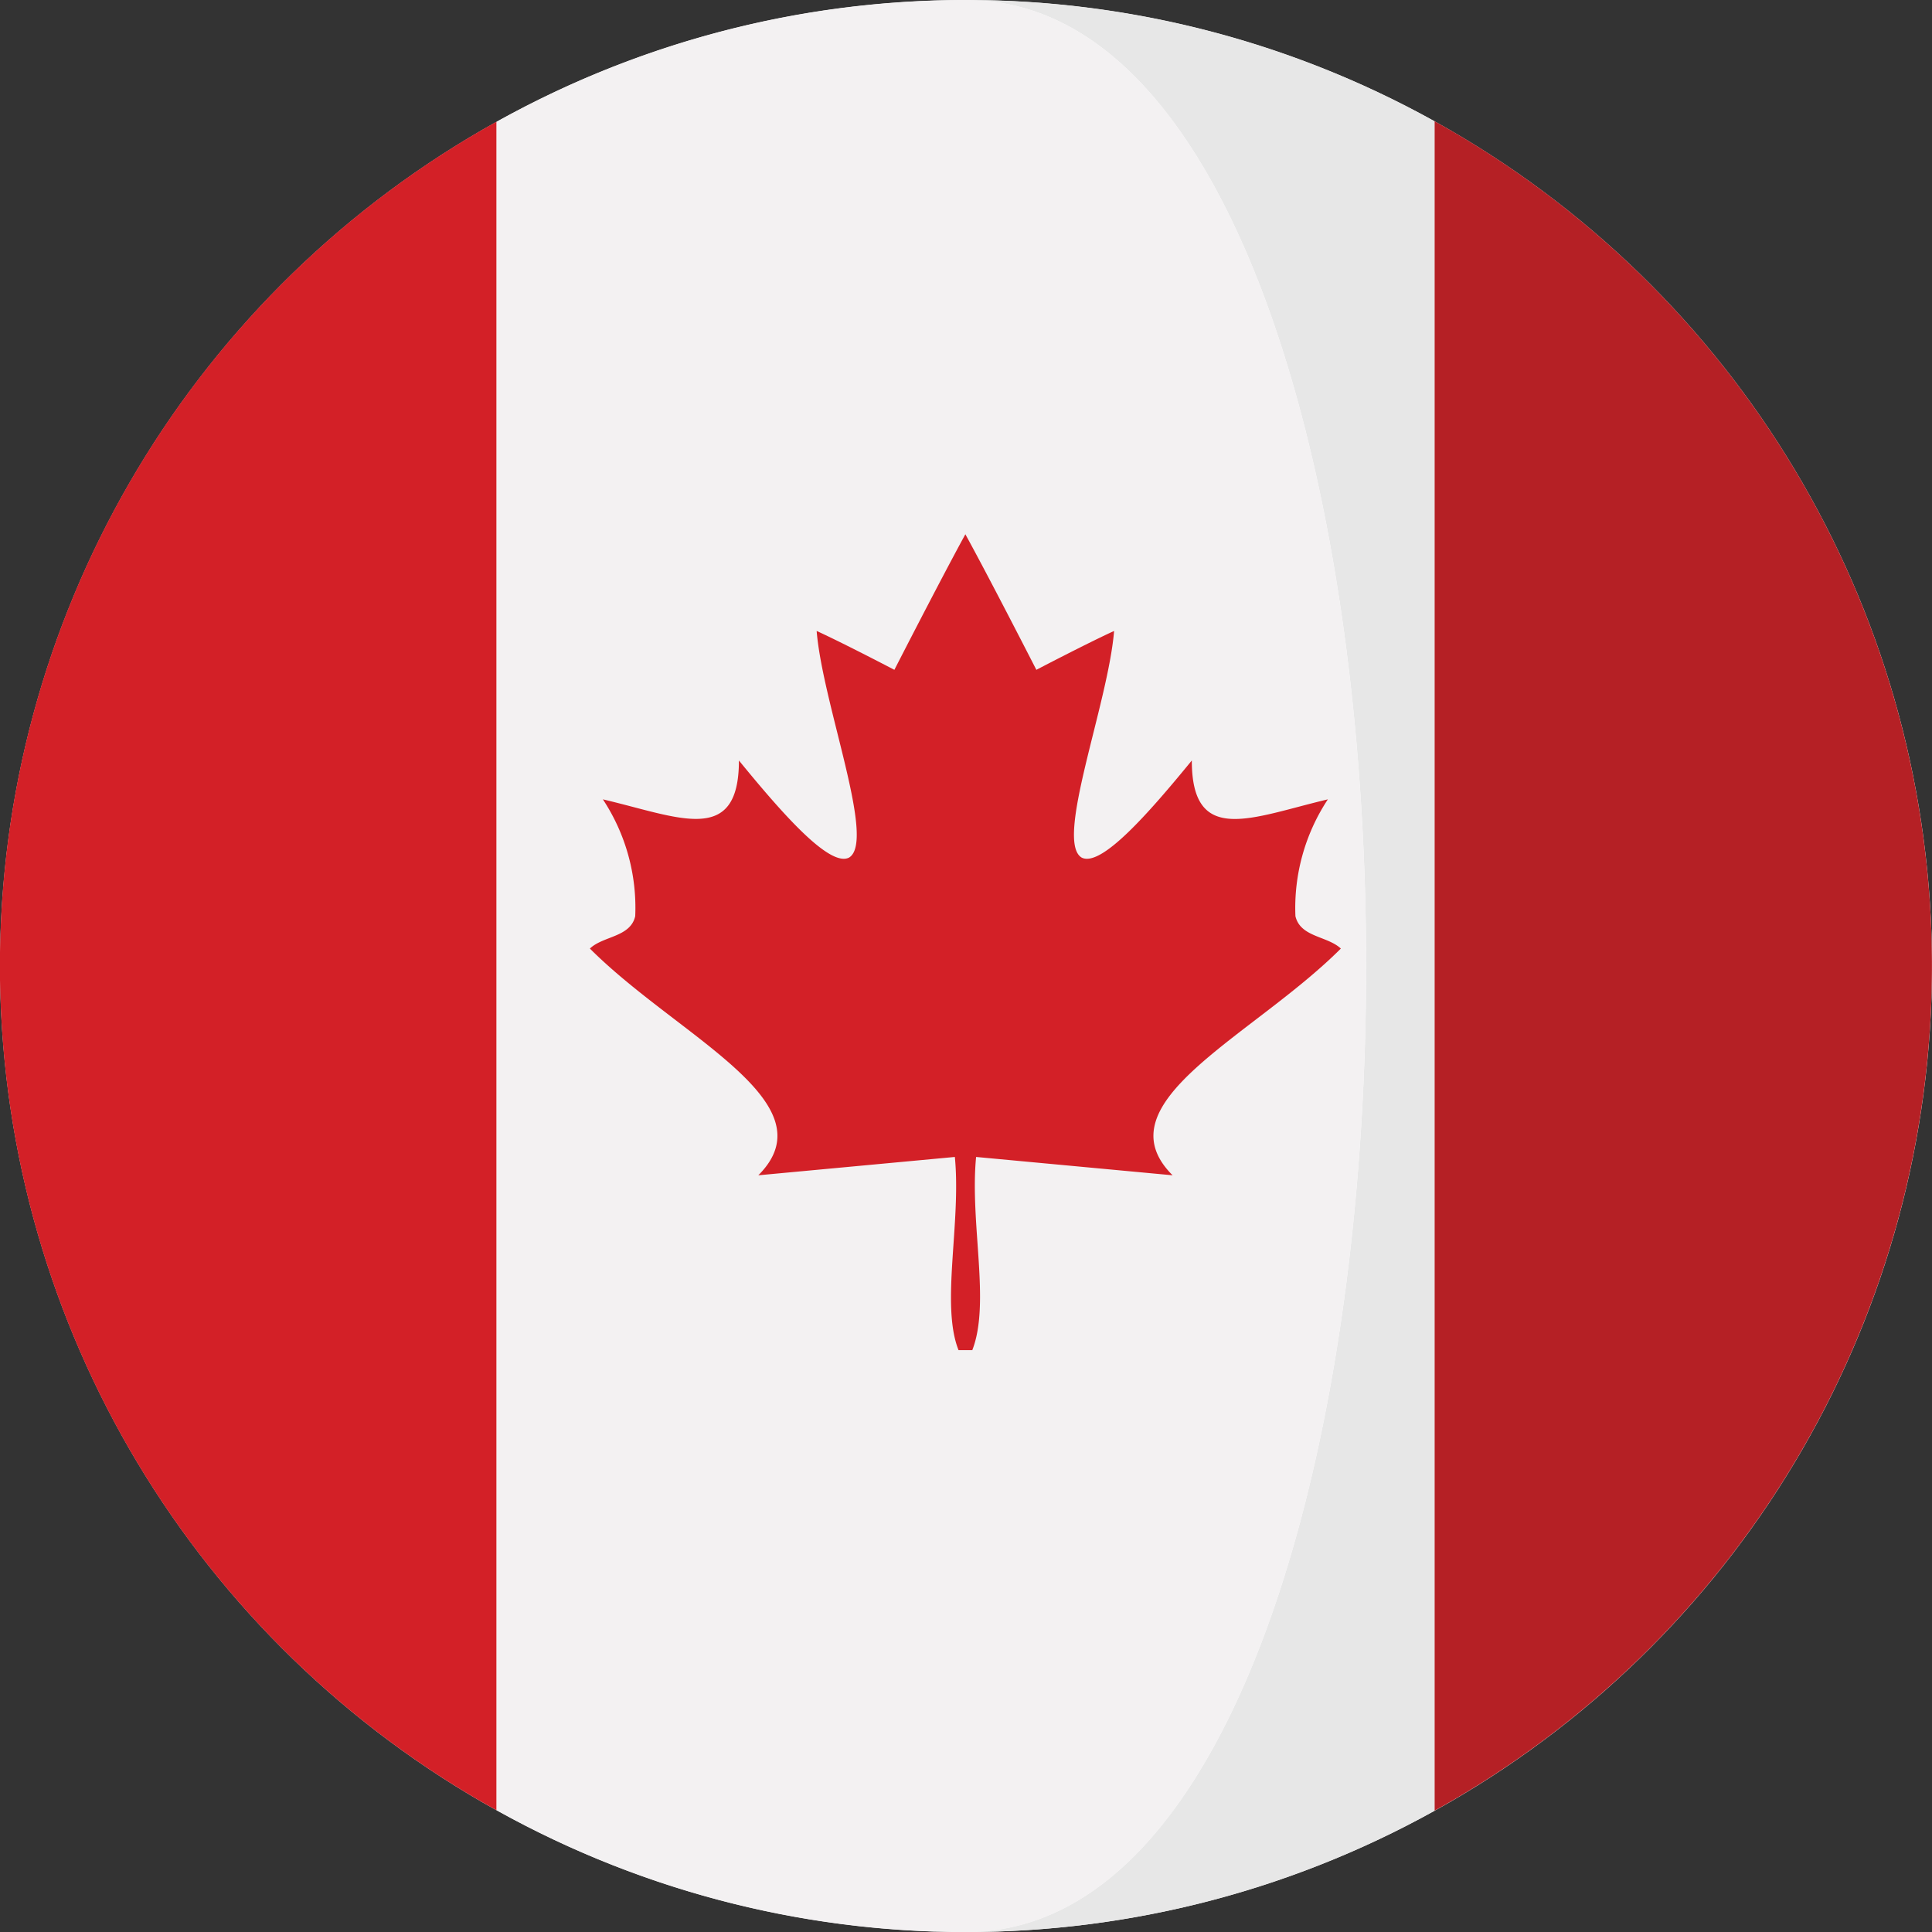 <svg xmlns="http://www.w3.org/2000/svg" width="43" height="43.001" viewBox="0 0 43 43.001"><rect x="0" y="0" width="43" height="43.001" fill="#333333" stroke="none"/><g transform="translate(-0.002)"><circle cx="21.5" cy="21.5" r="21.5" transform="translate(0.002 0.001)" fill="#fff"/><path d="M0,48.633a21.49,21.49,0,0,0,11.052,18.79V29.842A21.491,21.491,0,0,0,0,48.633Z" transform="translate(0 -27.133)" fill="#d32027"/><path d="M229.544,473.552c-.247,0-.485-.008-.728-.013Q229.178,473.551,229.544,473.552Z" transform="translate(-208.043 -430.552)" fill="#fff"/><path d="M236.643,0h0c11.874,0,11.874,43,0,43a21.4,21.4,0,0,0,10.43-2.7V2.7A21.4,21.4,0,0,0,236.643,0Z" transform="translate(-215.142 0)" fill="#e7e7e7"/><path d="M351.734,29.737v37.6a21.5,21.5,0,0,0,0-37.6Z" transform="translate(-319.802 -27.038)" fill="#b52025"/><path d="M132.2,0h-.019a21.4,21.4,0,0,0-10.428,2.709V40.29a21.381,21.381,0,0,0,9.719,2.7c.243,0,.481.013.728.013C144.07,43,144.07,0,132.2,0Z" transform="translate(-110.694 0)" fill="#f3f1f2"/><path d="M161.291,140.145c-.3-.282-.9-.251-1.011-.721a4.384,4.384,0,0,1,.722-2.6c-1.694.4-3.029,1.048-3.028-.865-.973,1.189-2.018,2.378-2.45,2.162-.613-.36.589-3.421.72-5.045-.593.271-1.73.865-1.73.865s-1.033-2.021-1.58-3.017v-.011a.012.012,0,0,0,0,.005s0,0,0-.005v.011c-.548,1-1.58,3.017-1.58,3.017s-1.137-.594-1.73-.865c.131,1.624,1.333,4.685.719,5.045-.432.216-1.477-.973-2.449-2.162,0,1.913-1.335,1.261-3.028.865a4.377,4.377,0,0,1,.72,2.6c-.107.47-.714.438-1.009.721,1.965,1.965,5.371,3.424,3.749,5.046l4.374-.408c.143,1.478-.319,3.292.082,4.3h.306c.41-1.046-.058-2.823.085-4.3l4.373.408C155.921,143.569,159.327,142.109,161.291,140.145Z" transform="translate(-131.446 -119.033)" fill="#d32027"/></g></svg>